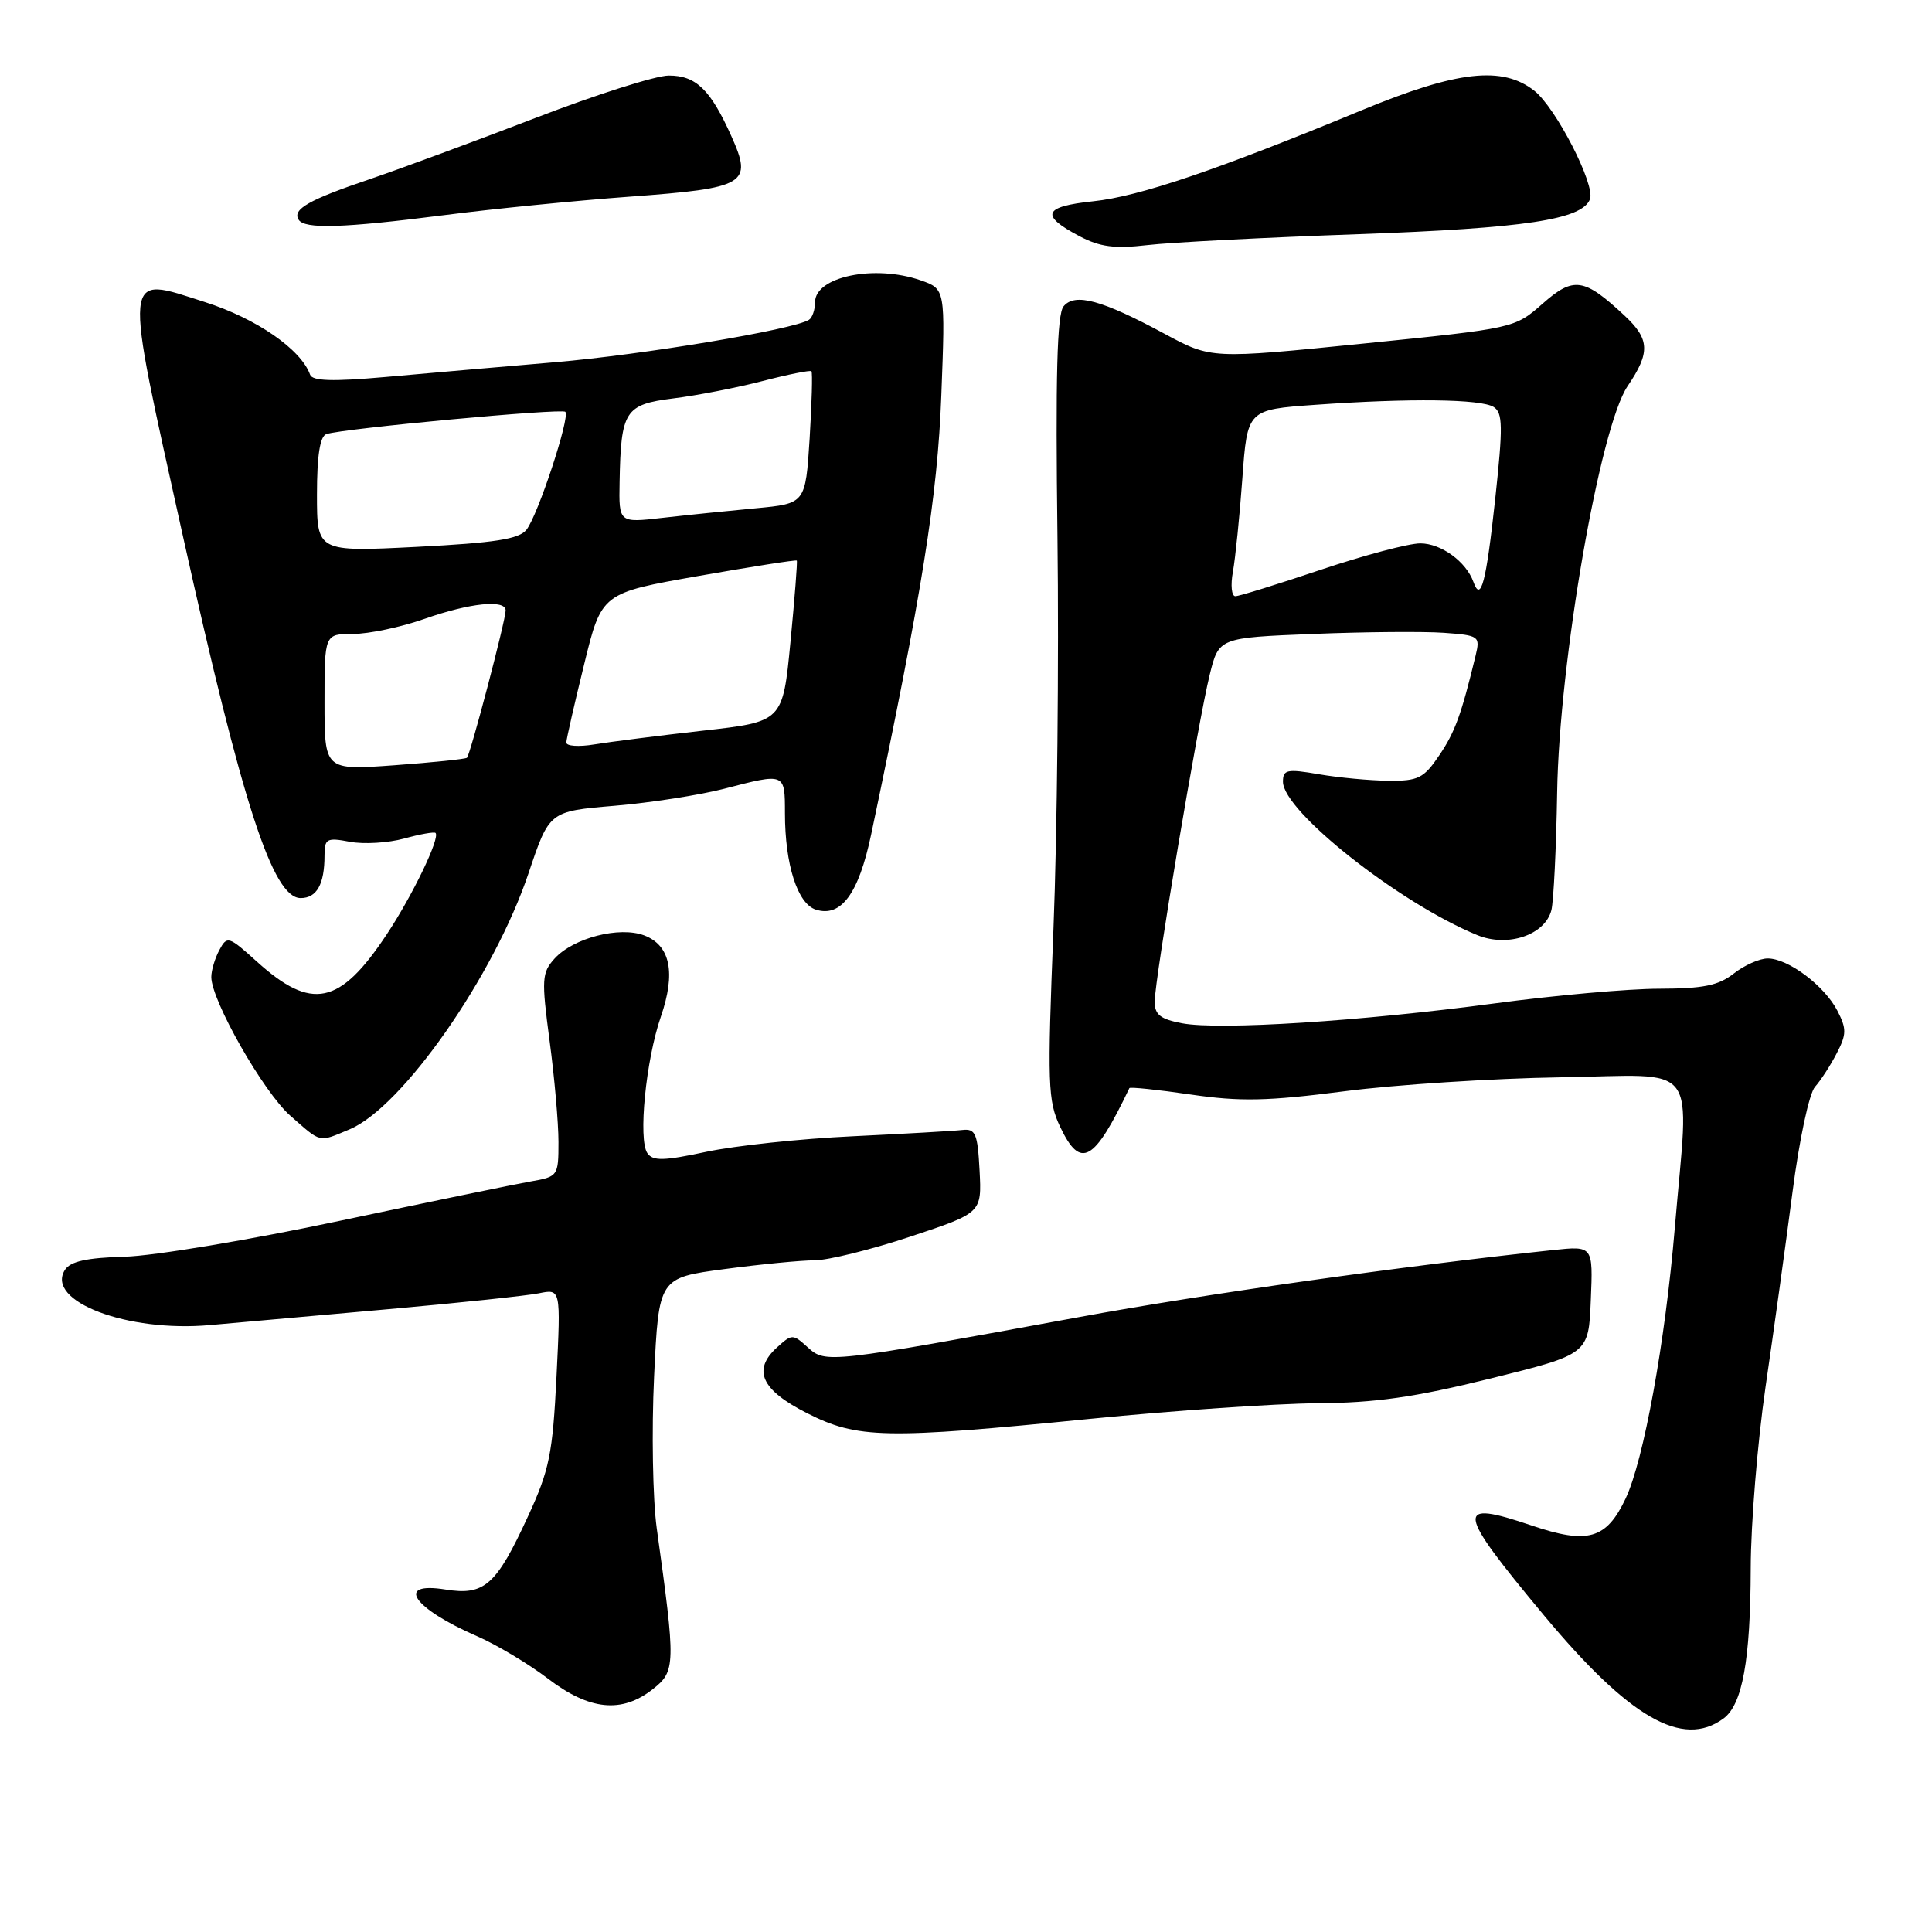 <?xml version="1.0" encoding="UTF-8" standalone="no"?>
<!DOCTYPE svg PUBLIC "-//W3C//DTD SVG 1.1//EN" "http://www.w3.org/Graphics/SVG/1.1/DTD/svg11.dtd" >
<svg xmlns="http://www.w3.org/2000/svg" xmlns:xlink="http://www.w3.org/1999/xlink" version="1.1" viewBox="0 0 256 256">
 <g >
 <path fill="currentColor"
d=" M 228.36 227.72 C 230.88 225.88 231.95 219.99 231.98 207.80 C 231.99 201.92 232.88 191.12 233.94 183.80 C 235.01 176.49 236.62 164.88 237.51 158.01 C 238.41 151.03 239.73 144.85 240.50 144.01 C 241.25 143.17 242.54 141.19 243.37 139.58 C 244.69 137.05 244.70 136.32 243.46 133.92 C 241.74 130.60 236.94 127.00 234.23 127.00 C 233.15 127.00 231.13 127.90 229.73 129.00 C 227.71 130.59 225.66 131.00 219.84 131.01 C 215.80 131.01 205.97 131.89 198.00 132.96 C 180.34 135.32 161.57 136.52 156.64 135.59 C 153.77 135.05 153.00 134.45 153.00 132.73 C 153.00 129.82 158.75 95.64 160.29 89.42 C 161.50 84.50 161.50 84.50 174.00 84.00 C 180.88 83.72 188.67 83.66 191.33 83.85 C 196.00 84.19 196.14 84.30 195.53 86.85 C 193.63 94.71 192.80 97.00 190.70 100.10 C 188.65 103.13 187.92 103.50 183.95 103.45 C 181.50 103.43 177.36 103.04 174.75 102.59 C 170.53 101.86 170.00 101.98 170.00 103.58 C 170.00 107.50 185.45 119.69 195.75 123.91 C 199.79 125.57 204.74 123.89 205.57 120.59 C 205.86 119.41 206.21 112.38 206.33 104.97 C 206.61 87.63 212.00 56.56 215.67 51.16 C 218.69 46.71 218.61 44.94 215.25 41.81 C 209.89 36.81 208.51 36.61 204.40 40.24 C 200.70 43.50 200.68 43.50 180.60 45.53 C 160.50 47.56 160.50 47.56 154.33 44.24 C 146.01 39.75 142.43 38.77 140.93 40.59 C 140.06 41.63 139.85 49.81 140.12 71.25 C 140.32 87.34 140.08 110.64 139.59 123.03 C 138.77 143.71 138.84 145.86 140.48 149.32 C 143.18 155.00 144.96 154.00 149.65 144.18 C 149.74 144.01 153.40 144.39 157.78 145.03 C 164.35 145.99 167.95 145.91 178.13 144.60 C 184.93 143.72 197.81 142.89 206.75 142.75 C 225.53 142.46 223.81 140.21 221.92 162.70 C 220.65 177.83 217.80 193.50 215.40 198.57 C 212.85 203.95 210.40 204.66 202.96 202.14 C 192.71 198.68 192.89 199.99 204.58 214.04 C 215.90 227.63 222.94 231.69 228.36 227.72 Z  M 86.49 223.83 C 89.53 221.44 89.55 220.67 87.02 202.50 C 86.49 198.65 86.33 189.61 86.67 182.41 C 87.29 169.32 87.29 169.32 96.01 168.16 C 100.80 167.52 106.17 167.00 107.94 167.00 C 109.70 167.00 115.41 165.59 120.62 163.86 C 130.09 160.72 130.09 160.72 129.80 155.11 C 129.54 150.17 129.26 149.53 127.50 149.73 C 126.40 149.86 119.88 150.23 113.00 150.56 C 106.12 150.88 97.39 151.81 93.59 152.62 C 87.95 153.83 86.51 153.86 85.78 152.80 C 84.54 151.00 85.58 140.47 87.56 134.73 C 89.57 128.90 88.83 125.27 85.37 123.95 C 82.08 122.70 75.97 124.28 73.48 127.02 C 71.79 128.89 71.74 129.75 72.82 137.89 C 73.47 142.75 74.00 148.79 74.00 151.32 C 74.00 155.84 73.94 155.92 70.25 156.56 C 68.19 156.92 56.83 159.27 45.00 161.77 C 33.17 164.28 20.37 166.42 16.54 166.52 C 11.48 166.66 9.32 167.14 8.60 168.27 C 5.98 172.43 16.90 176.57 27.83 175.58 C 31.50 175.25 42.15 174.30 51.50 173.47 C 60.85 172.64 69.81 171.69 71.40 171.37 C 74.31 170.77 74.31 170.77 73.74 182.38 C 73.23 192.66 72.80 194.78 69.95 200.95 C 65.75 210.07 64.19 211.45 59.03 210.62 C 52.29 209.54 54.70 213.10 63.22 216.81 C 65.81 217.94 70.04 220.47 72.61 222.43 C 78.11 226.63 82.38 227.06 86.49 223.83 Z  M 144.50 188.00 C 155.50 186.91 169.00 185.98 174.50 185.94 C 182.24 185.89 187.44 185.15 197.50 182.66 C 210.50 179.44 210.50 179.44 210.79 172.26 C 211.09 165.08 211.09 165.08 205.79 165.64 C 185.85 167.76 159.63 171.46 143.00 174.52 C 109.66 180.64 109.40 180.67 107.04 178.54 C 105.06 176.74 104.94 176.74 102.96 178.54 C 99.66 181.53 100.87 184.18 106.93 187.25 C 113.63 190.64 117.21 190.72 144.50 188.00 Z  M 46.33 149.64 C 53.32 146.71 65.48 129.30 70.05 115.66 C 72.79 107.50 72.79 107.50 81.43 106.77 C 86.18 106.37 92.71 105.35 95.93 104.52 C 104.07 102.41 104.00 102.38 104.01 107.75 C 104.01 114.57 105.68 119.76 108.10 120.53 C 111.44 121.59 113.77 118.44 115.42 110.63 C 122.20 78.46 124.23 65.77 124.73 52.39 C 125.27 38.29 125.27 38.29 121.98 37.14 C 115.88 35.02 108.00 36.65 108.00 40.04 C 108.00 41.05 107.63 42.11 107.19 42.38 C 105.08 43.69 85.15 47.01 73.50 48.00 C 66.35 48.61 56.23 49.49 51.00 49.96 C 44.07 50.57 41.39 50.49 41.09 49.65 C 39.89 46.29 33.97 42.20 27.16 40.03 C 16.16 36.52 16.29 35.20 24.23 71.00 C 32.13 106.63 36.15 119.00 39.84 119.00 C 41.97 119.00 43.00 117.17 43.00 113.37 C 43.00 111.12 43.29 110.96 46.36 111.54 C 48.21 111.89 51.45 111.69 53.56 111.11 C 55.66 110.53 57.53 110.20 57.71 110.37 C 58.35 111.01 54.68 118.63 51.24 123.82 C 45.02 133.20 41.30 133.98 34.04 127.42 C 30.30 124.04 30.09 123.97 29.07 125.88 C 28.48 126.97 28.00 128.58 28.00 129.46 C 28.00 132.57 34.92 144.72 38.46 147.83 C 42.64 151.50 42.14 151.39 46.33 149.64 Z  M 180.00 31.03 C 202.08 30.24 209.64 29.10 210.68 26.39 C 211.41 24.49 206.16 14.27 203.30 12.02 C 199.07 8.70 193.10 9.37 180.50 14.58 C 161.34 22.51 150.94 26.04 144.85 26.67 C 138.22 27.37 137.77 28.53 143.06 31.31 C 145.74 32.72 147.71 32.98 152.00 32.48 C 155.03 32.12 167.62 31.47 180.00 31.03 Z  M 58.83 28.51 C 65.25 27.68 76.31 26.58 83.41 26.06 C 98.90 24.92 99.77 24.40 96.90 18.02 C 94.13 11.85 92.21 10.00 88.60 10.01 C 86.89 10.02 78.97 12.54 71.00 15.61 C 63.02 18.68 53.12 22.34 49.00 23.74 C 40.90 26.48 38.71 27.73 39.57 29.11 C 40.35 30.38 45.47 30.22 58.83 28.51 Z  M 163.37 75.75 C 163.69 73.96 164.26 68.40 164.62 63.39 C 165.28 54.28 165.28 54.28 174.29 53.64 C 186.83 52.75 196.24 52.87 197.92 53.93 C 199.13 54.70 199.16 56.50 198.12 66.14 C 196.92 77.21 196.22 79.88 195.24 77.12 C 194.28 74.42 190.95 72.00 188.20 72.00 C 186.65 72.00 180.72 73.58 175.00 75.50 C 169.28 77.42 164.19 79.00 163.69 79.00 C 163.19 79.00 163.04 77.54 163.37 75.75 Z  M 43.00 93.04 C 43.00 84.00 43.00 84.00 46.78 84.00 C 48.87 84.00 53.13 83.10 56.26 82.00 C 62.26 79.89 67.00 79.40 67.00 80.89 C 67.00 82.19 62.31 100.03 61.87 100.41 C 61.67 100.58 57.34 101.03 52.25 101.40 C 43.00 102.07 43.00 102.07 43.00 93.04 Z  M 75.04 98.38 C 75.06 97.90 76.12 93.24 77.40 88.04 C 79.71 78.58 79.71 78.58 92.55 76.32 C 99.61 75.08 105.47 74.16 105.58 74.28 C 105.68 74.40 105.30 79.25 104.74 85.07 C 103.72 95.63 103.72 95.63 93.11 96.82 C 87.27 97.48 80.81 98.30 78.75 98.64 C 76.69 98.98 75.02 98.87 75.04 98.38 Z  M 42.00 65.53 C 42.00 60.35 42.40 57.80 43.25 57.52 C 45.46 56.78 74.42 54.08 74.91 54.57 C 75.57 55.24 71.28 68.27 69.76 70.19 C 68.78 71.43 65.59 71.93 55.25 72.46 C 42.00 73.13 42.00 73.13 42.00 65.53 Z  M 82.10 63.89 C 82.27 54.41 82.80 53.60 89.23 52.79 C 92.33 52.41 97.65 51.37 101.05 50.49 C 104.44 49.61 107.36 49.03 107.52 49.19 C 107.68 49.36 107.57 53.38 107.28 58.12 C 106.73 66.73 106.73 66.73 100.12 67.35 C 96.48 67.69 90.91 68.26 87.75 68.62 C 82.00 69.28 82.00 69.28 82.10 63.89 Z "/>
</g>
</svg>